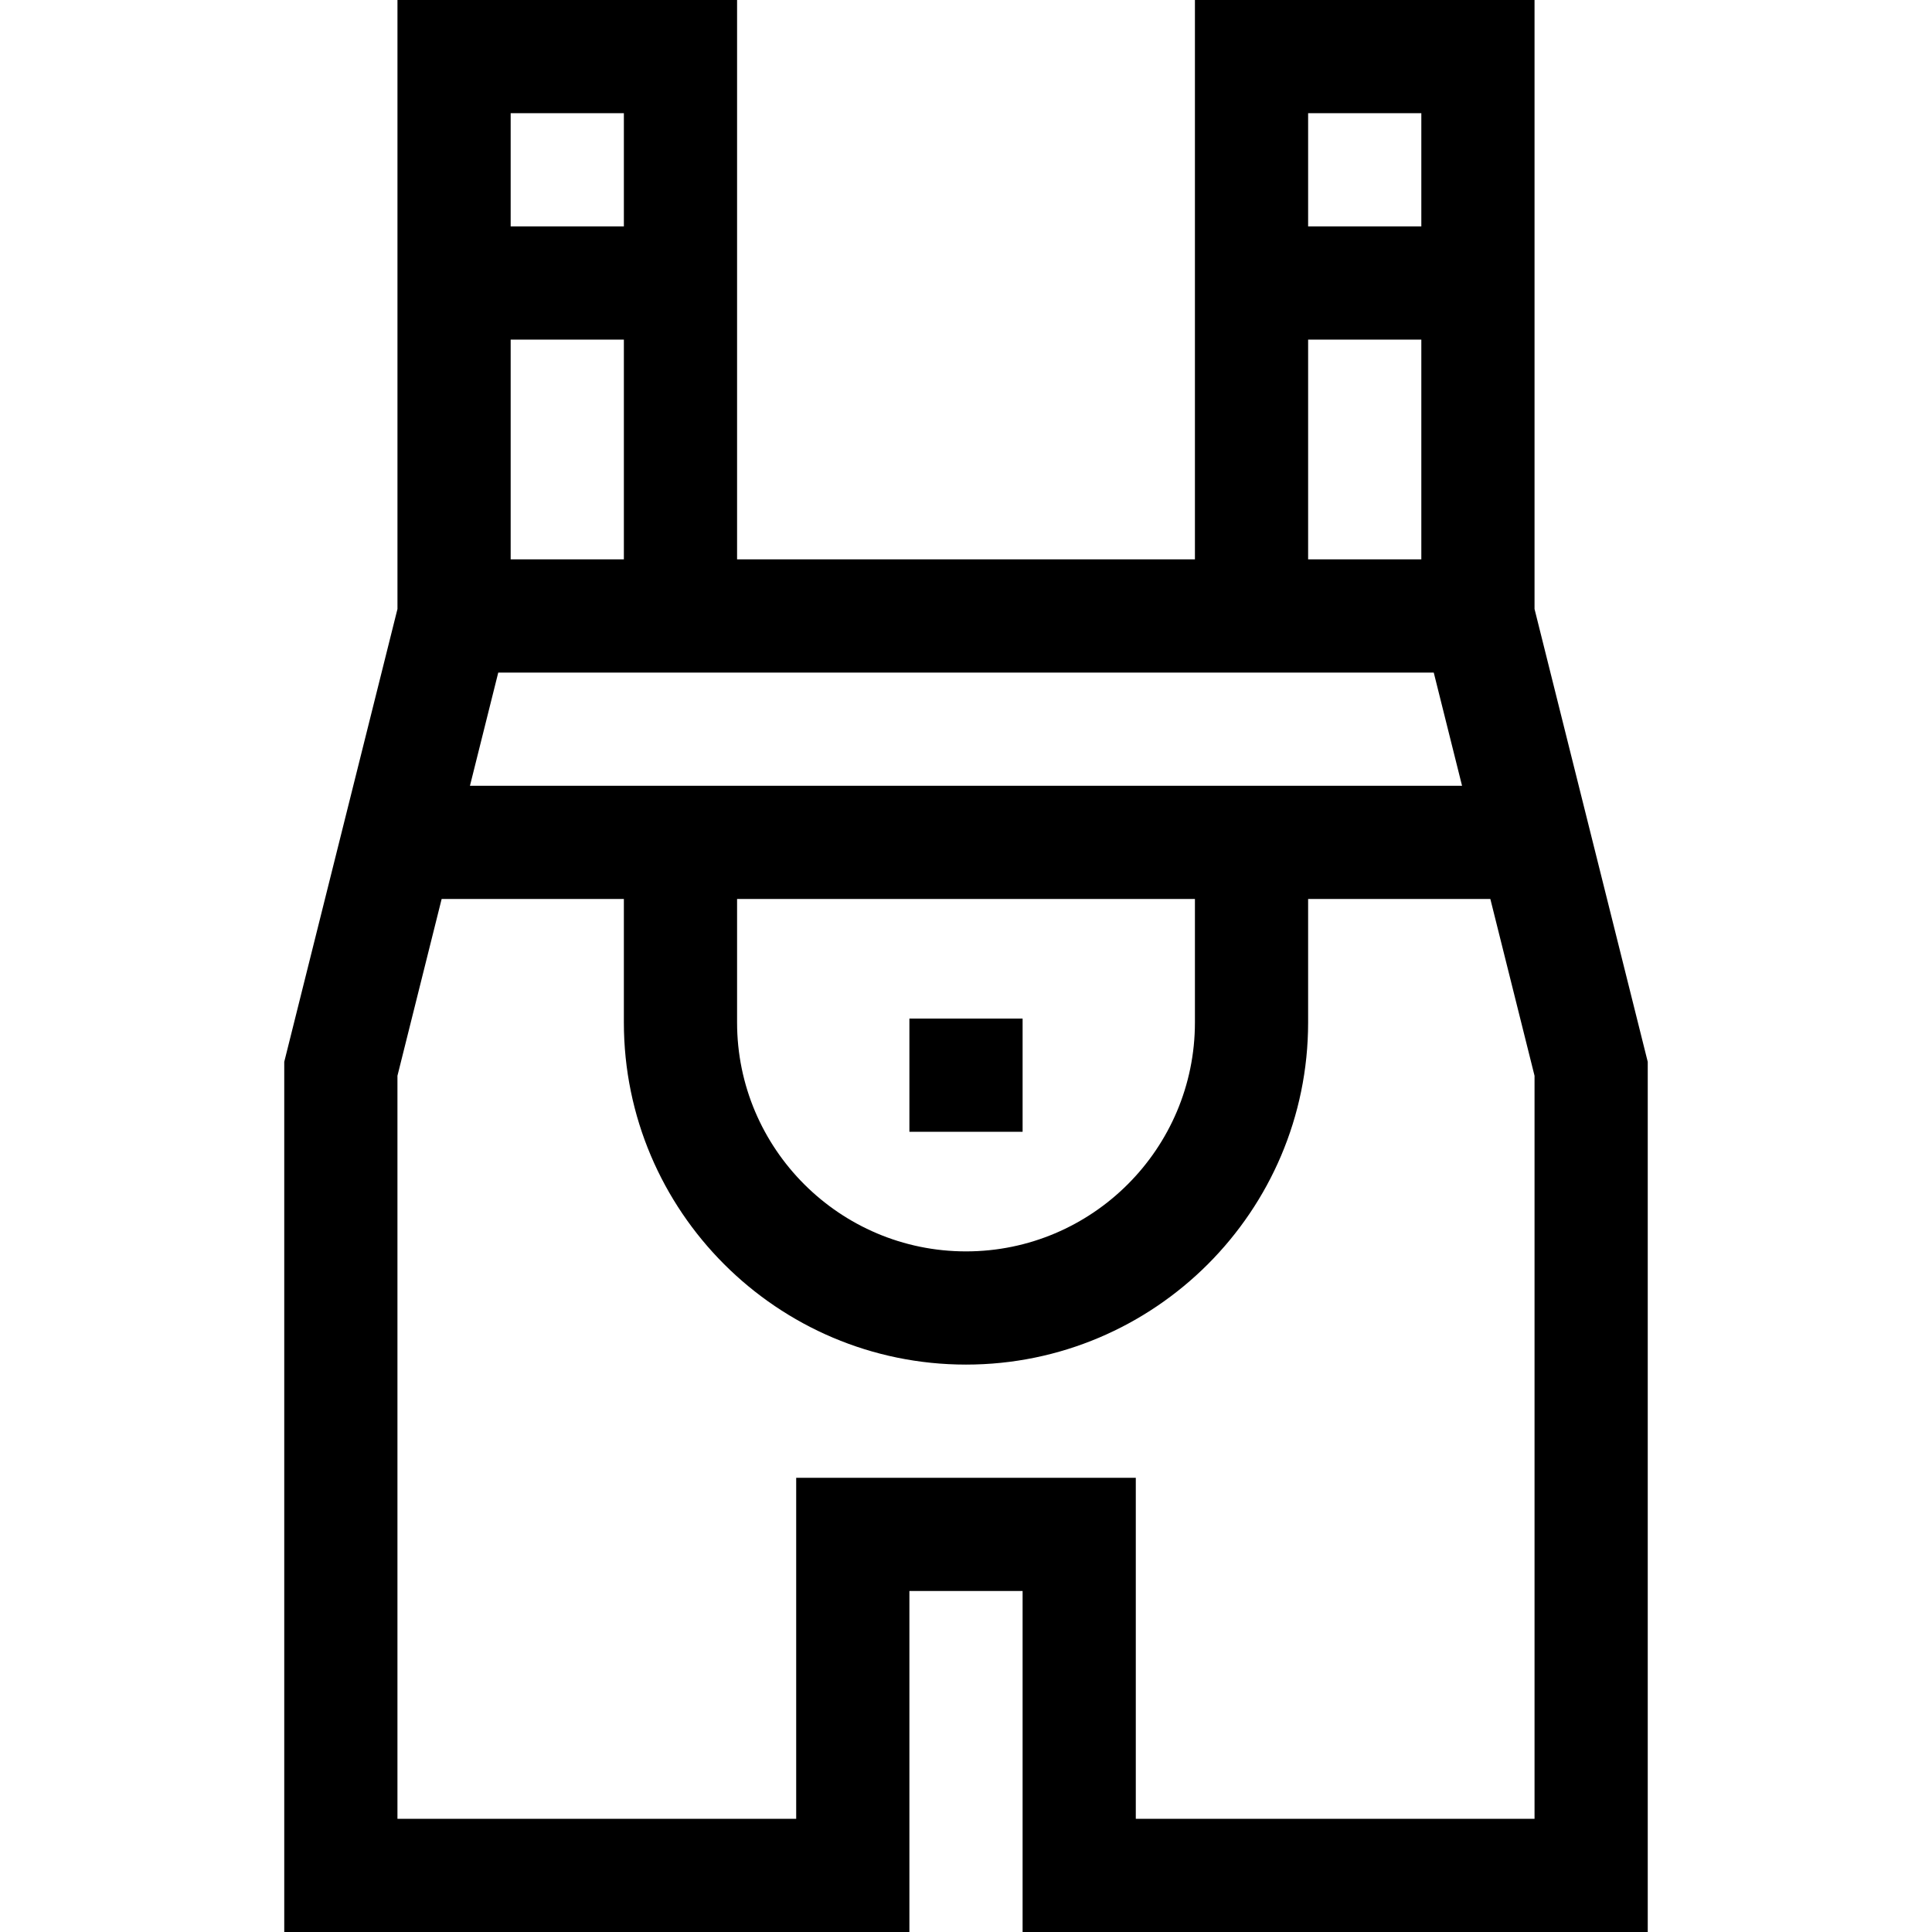 <svg id="Capa_1" enable-background="new 0 0 512 512" height="512" viewBox="0 0 512 512" width="512" xmlns="http://www.w3.org/2000/svg"><g><path d="m406.667 161.383v-161.383h-90v148.24h-121.334v-148.24h-90v161.383l-30.003 120.011v230.606h165.67v-90.37h30v90.37h165.67v-230.606zm-211.334 76.857h121.334v32.723c0 33.452-27.215 60.667-60.667 60.667s-60.667-27.215-60.667-60.667zm-70.791-30 7.5-30h247.917l7.5 30zm252.125-178.24v30h-30v-30zm-30 60h30v58.24h-30zm-211.334 58.24v-58.24h30v58.24zm30-118.24v30h-30v-30zm241.337 452h-105.67v-90.37h-90v90.37h-105.67v-196.913l11.712-46.847h48.291v32.723c0 49.994 40.673 90.667 90.667 90.667s90.667-40.673 90.667-90.667v-32.723h48.291l11.712 46.847z"/><path d="m241 269.935h30v30h-30z"/></g></svg>